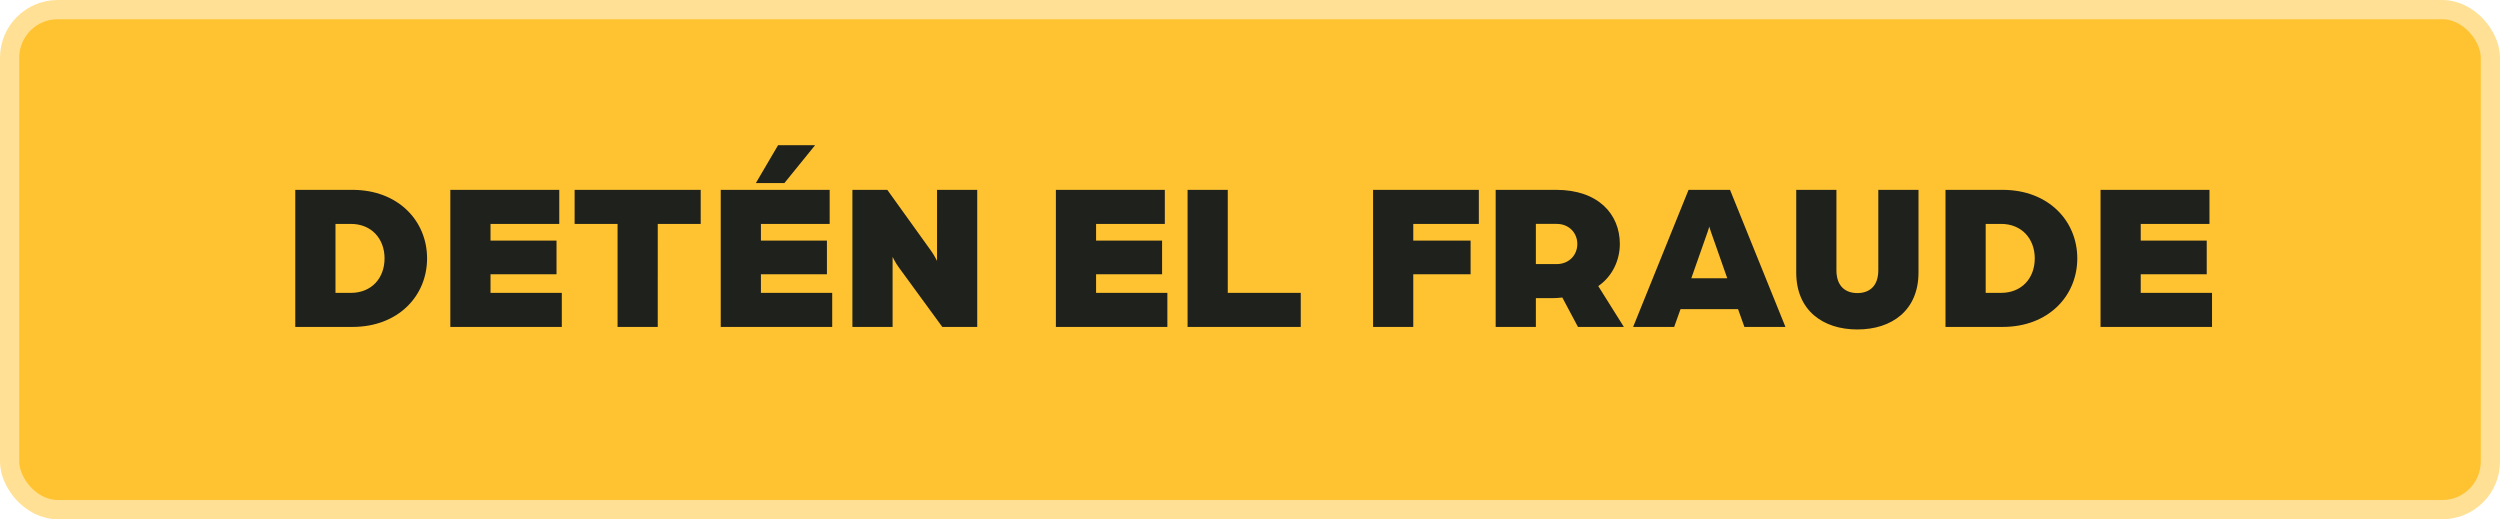 <svg width="130" height="27" viewBox="0 0 130 27" fill="none" xmlns="http://www.w3.org/2000/svg"><rect x=".5" y=".5" width="129" height="26" rx="2.5" fill="#FFC332" stroke="#FFE094"/><path d="M15.354 17V9.872h2.97c2.388 0 3.884 1.617 3.884 3.564S20.712 17 18.325 17h-2.97zm2.09-1.771h.804c1.067 0 1.749-.759 1.749-1.793 0-1.023-.682-1.793-1.75-1.793h-.802v3.586zM23.417 17V9.872h5.665v1.771h-3.575v.869h3.432v1.749h-3.432v.968h3.707V17h-5.797zm8.696 0v-5.357H29.88V9.872h6.556v1.771h-2.233V17h-2.09zm5.365 0V9.872h5.665v1.771h-3.575v.869H43v1.749h-3.432v.968h3.707V17h-5.797zm1.826-7.48l1.155-1.969h1.925L40.788 9.52h-1.485zM44.325 17V9.872h1.815l2.266 3.157c.165.22.32.539.32.539V9.872h2.09V17H49l-2.266-3.102c-.165-.22-.319-.539-.319-.539V17h-2.09zm10.581 0V9.872h5.665v1.771h-3.575v.869h3.432v1.749h-3.432v.968h3.707V17h-5.797zm6.848 0V9.872h2.09v5.357h3.795V17h-5.885zm9.646 0V9.872h5.5v1.771h-3.41v.869h2.981v1.749H73.49V17H71.4zm6.375 0V9.872h3.146c2.19 0 3.311 1.265 3.311 2.816 0 .825-.374 1.672-1.122 2.189L84.441 17h-2.387l-.814-1.529c-.22.022-.34.033-.517.033h-.858V17h-2.09zm2.09-3.267h1.078c.65 0 1.078-.473 1.078-1.045 0-.583-.44-1.045-1.067-1.045h-1.089v2.09zM84.923 17l2.882-7.128h2.156L92.843 17h-2.134l-.33-.924h-2.992l-.33.924h-2.134zm3.025-2.53h1.87l-.847-2.409c-.066-.176-.077-.242-.088-.286 0 0-.022.099-.088.286l-.847 2.409zm8.635 2.662c-1.804 0-3.179-1.001-3.179-2.959V9.872h2.09v4.18c0 .858.495 1.188 1.09 1.188.593 0 1.088-.33 1.088-1.188v-4.18h2.09v4.301c0 1.958-1.375 2.959-3.179 2.959zm4.583-.132V9.872h2.97c2.387 0 3.883 1.617 3.883 3.564S106.523 17 104.136 17h-2.97zm2.09-1.771h.803c1.067 0 1.749-.759 1.749-1.793 0-1.023-.682-1.793-1.749-1.793h-.803v3.586zM109.228 17V9.872h5.665v1.771h-3.575v.869h3.432v1.749h-3.432v.968h3.707V17h-5.797z" fill="#1F211C"/></svg>